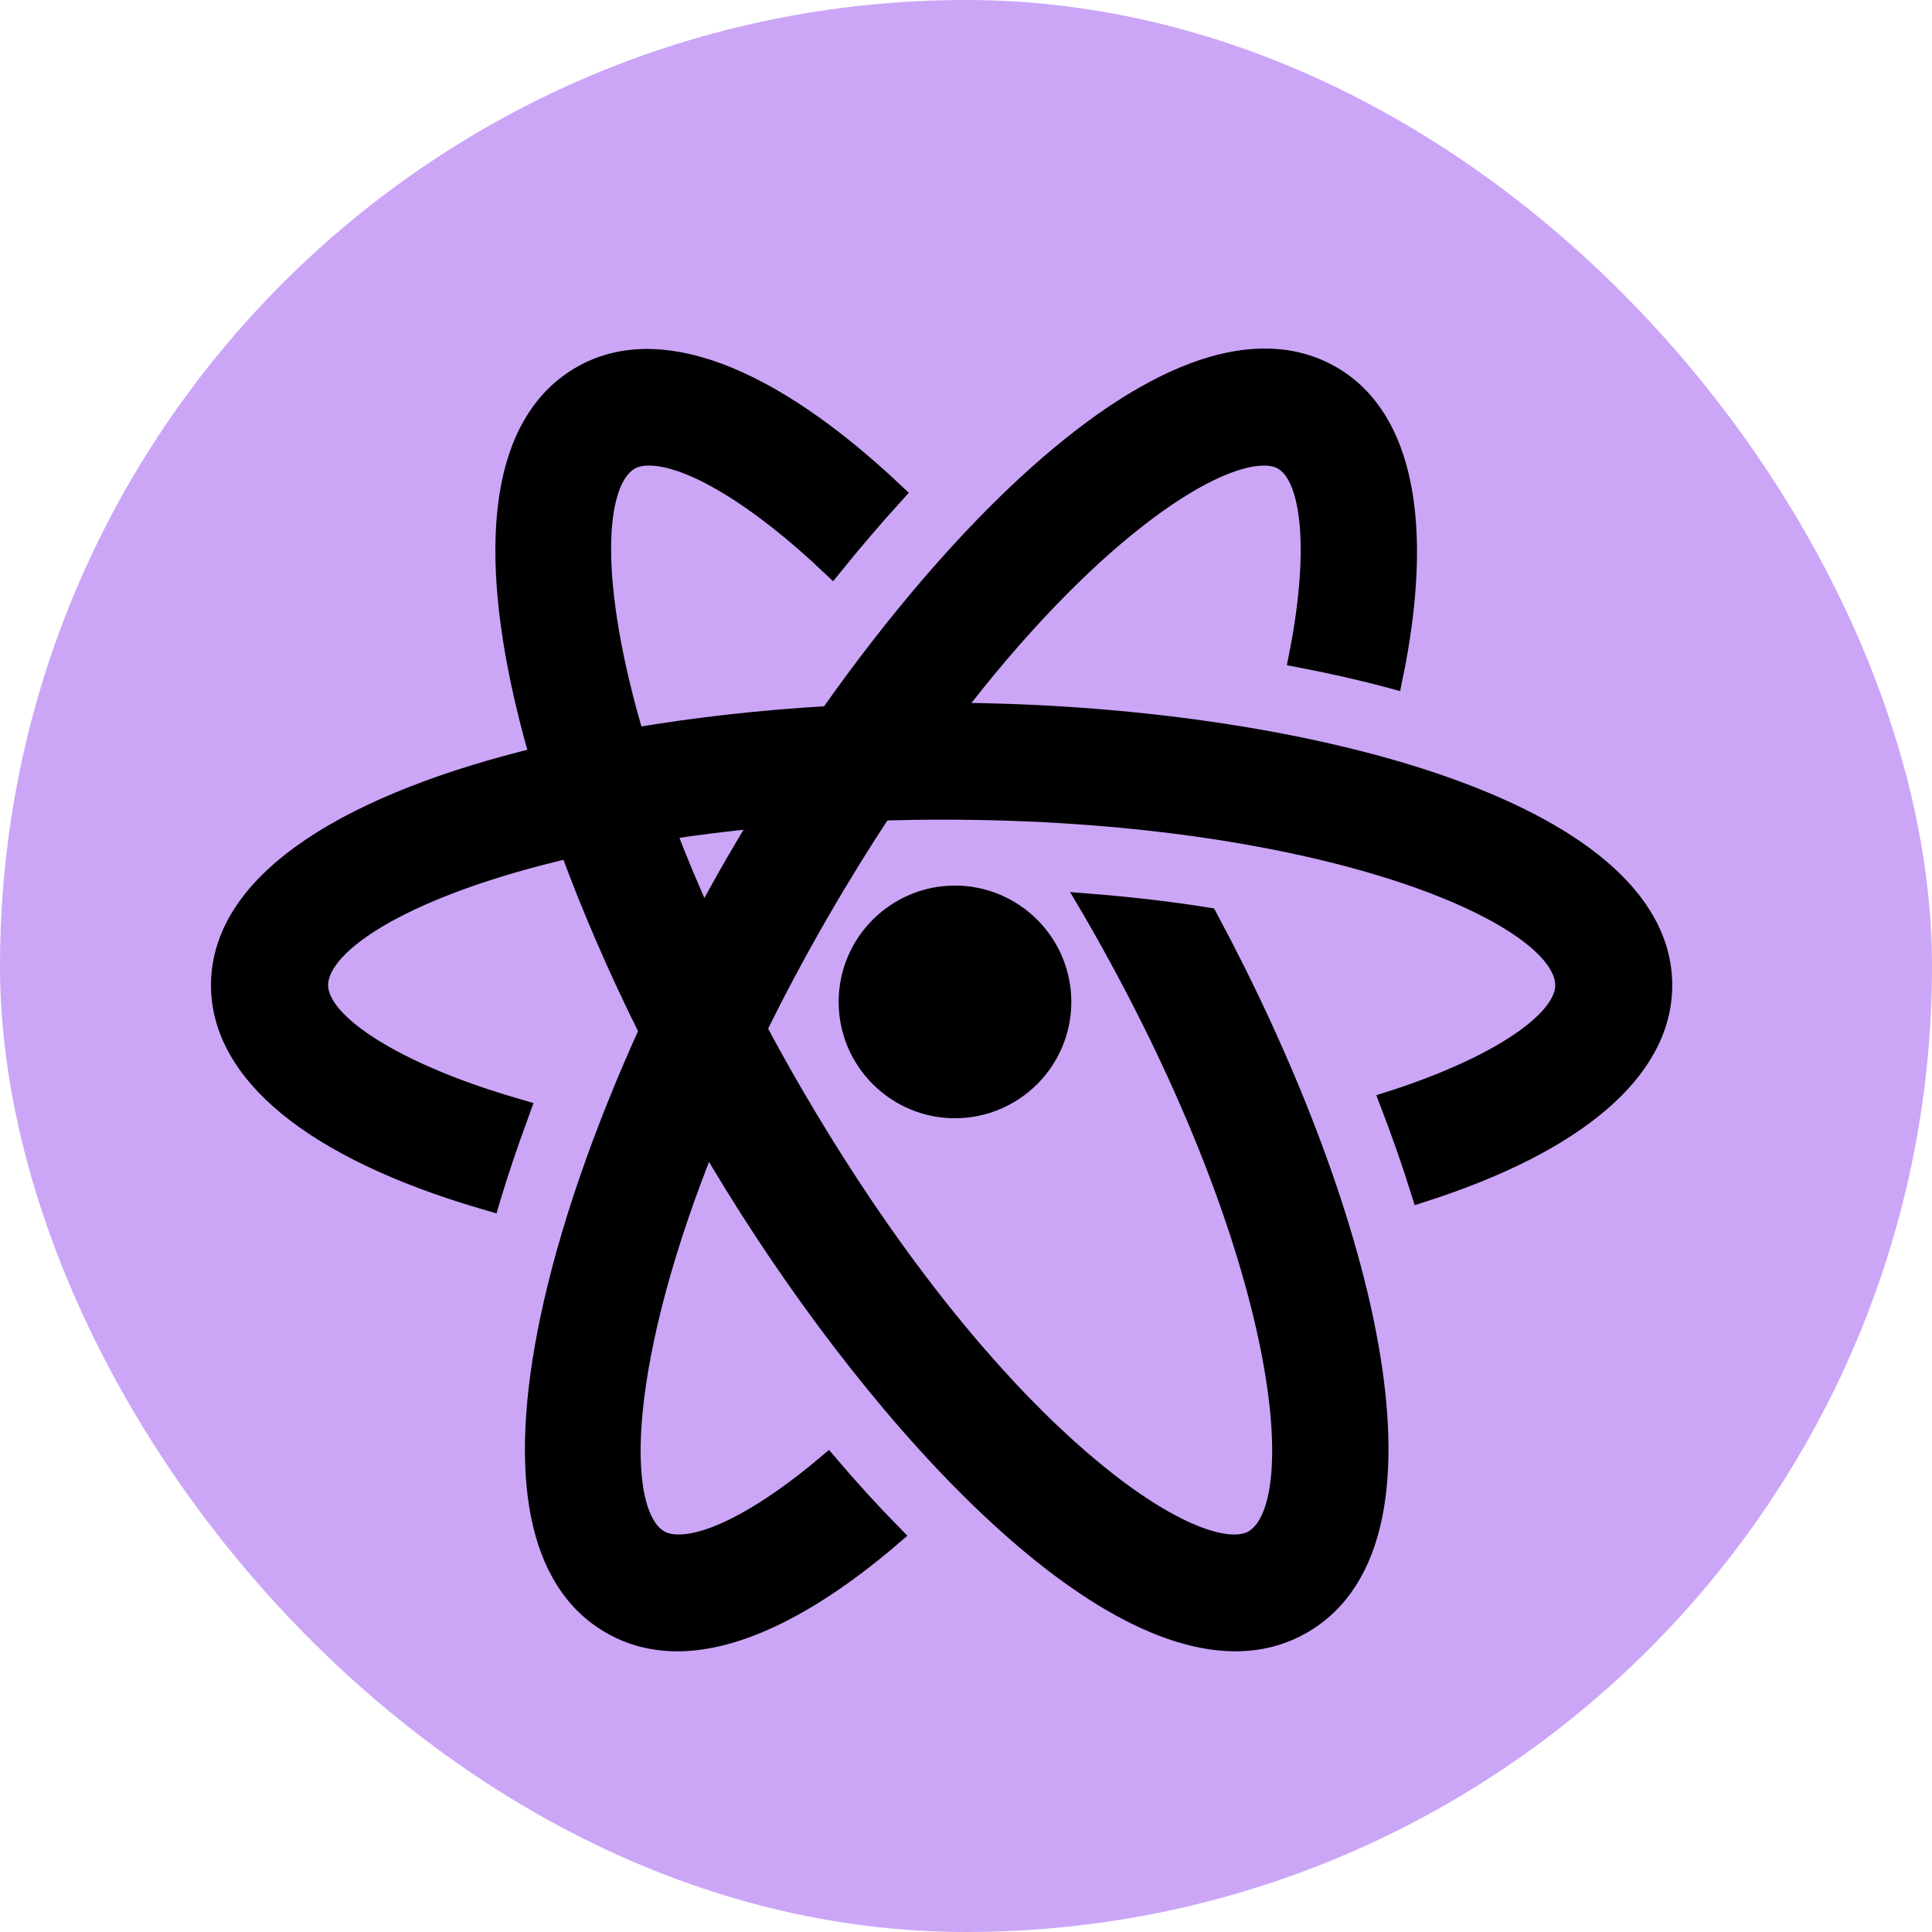 <?xml version="1.0" encoding="UTF-8" standalone="no"?>
<!-- Uploaded to: SVG Repo, www.svgrepo.com, Transformed by: SVG Repo Mixer Tools -->

<svg
   fill="#000000"
   version="1.1"
   id="Layer_1"
   width="800px"
   height="800px"
   viewBox="-40.96 -40.96 337.92 337.92"
   enable-background="new 0 0 256 229"
   xml:space="preserve"
   stroke="#000000"
   stroke-width="3.584"
   sodipodi:docname="Physics.svg"
   inkscape:version="1.4 (e7c3feb100, 2024-10-09)"
   xmlns:inkscape="http://www.inkscape.org/namespaces/inkscape"
   xmlns:sodipodi="http://sodipodi.sourceforge.net/DTD/sodipodi-0.dtd"
   xmlns="http://www.w3.org/2000/svg"
   xmlns:svg="http://www.w3.org/2000/svg"><defs
   id="defs1" /><sodipodi:namedview
   id="namedview1"
   pagecolor="#505050"
   bordercolor="#eeeeee"
   borderopacity="1"
   inkscape:showpageshadow="0"
   inkscape:pageopacity="0"
   inkscape:pagecheckerboard="0"
   inkscape:deskcolor="#505050"
   inkscape:zoom="0.89125"
   inkscape:cx="400"
   inkscape:cy="399.43899"
   inkscape:window-width="1408"
   inkscape:window-height="1048"
   inkscape:window-x="0"
   inkscape:window-y="0"
   inkscape:window-maximized="1"
   inkscape:current-layer="Layer_1" />

<g
   id="SVGRepo_bgCarrier"
   stroke-width="0"
   style="fill:#cba6f7;fill-opacity:1">

<rect
   x="-40.96"
   y="-40.96"
   width="337.92"
   height="337.92"
   rx="168.96"
   fill="#26a269"
   strokewidth="0"
   id="rect1"
   style="fill:#cba6f7;fill-opacity:1" />

</g>

<g
   id="SVGRepo_tracerCarrier"
   stroke-linecap="round"
   stroke-linejoin="round" />

<g
   id="SVGRepo_iconCarrier"
   transform="translate(-4.265,19.432)"> <path
   d="m 129.593,64.314 c 23.543,-30.833 44.788,-45.063 54.751,-45.063 1.37,0 2.507,0.258 3.386,0.775 5.324,3.076 6.332,16.619 2.766,34.505 5.686,1.086 11.14,2.326 16.335,3.722 5.583,-26.958 1.861,-45.619 -10.649,-52.856 -12.716,-7.34 -30.498,-1.318 -51.434,17.42 -12.018,10.754 -24.622,25.416 -36.339,42.062 -11.687,0.676 -23.237,1.953 -34.188,3.813 -7.913,-26.6 -7.343,-44.886 -0.783,-48.667 0.879,-0.517 2.016,-0.775 3.386,-0.775 7.289,0 19.255,7.237 32.023,19.385 3.618,-4.471 7.263,-8.736 10.907,-12.742 C 97.657,5.036 78.246,-2.253 65.013,5.397 52.297,12.712 48.626,31.114 54.39,58.64 c 0.901,4.301 2.036,8.788 3.376,13.409 C 25.626,79.809 2,93.278 2,111.935 c 0,15.378 16.231,28.637 45.696,37.322 l 1.241,0.362 0.362,-1.215 c 1.344,-4.42 2.869,-8.917 4.523,-13.388 l 0.465,-1.292 -1.318,-0.388 c -20.392,-5.97 -34.065,-14.577 -34.065,-21.4 0,-7.721 16.139,-17.594 44.084,-24.042 3.821,10.43 8.516,21.254 13.893,32.034 -8.08,17.761 -14.137,35.252 -17.321,50.473 -5.764,27.5 -2.094,45.903 10.623,53.217 3.463,2.016 7.366,3.024 11.605,3.024 10.571,0 23.468,-6.384 37.606,-18.532 -3.851,-3.929 -7.625,-8.064 -11.295,-12.38 -10.519,8.891 -19.979,14.06 -26.105,14.06 -1.344,0 -2.481,-0.259 -3.386,-0.776 -8.213,-4.751 -7.064,-32.19 8.403,-70.244 24.572,42.417 63.859,87.871 92.371,87.871 4.239,0 8.141,-1.008 11.605,-3.024 h 0.026 c 26.285,-15.146 10.054,-73.998 -16.516,-123.493 -6.306,-1.008 -13.207,-1.835 -20.729,-2.43 l 0.853,1.447 c 33.316,57.689 38.795,103.592 27.94,109.872 -0.905,0.517 -2.042,0.776 -3.386,0.776 -13.13,0 -45.98,-24.787 -77.797,-79.891 -2.015,-3.492 -3.924,-6.939 -5.738,-10.338 3.243,-6.601 6.866,-13.421 10.907,-20.419 3.659,-6.338 7.331,-12.256 10.986,-17.8 3.423,-0.101 6.903,-0.163 10.466,-0.163 66.606,0 109.122,18.222 109.122,30.757 0,6.436 -12.199,14.448 -30.731,20.367 2.042,5.324 3.903,10.623 5.531,15.843 27.164,-8.684 42.078,-21.452 42.078,-36.21 C 254,81.266 190.199,64.601 129.593,64.314 Z M 91.919,90.689 c -1.915,3.32 -3.771,6.67 -5.566,10.036 -2.506,-5.53 -4.744,-10.887 -6.695,-16.017 5.395,-0.837 11.099,-1.547 17.094,-2.107 -1.642,2.671 -3.26,5.363 -4.833,8.088 z m 19.864,24.161 c 0,10.231 8.324,18.555 18.555,18.555 10.231,0 18.555,-8.324 18.555,-18.555 0,-10.231 -8.324,-18.555 -18.555,-18.555 -10.231,-0.001 -18.555,8.323 -18.555,18.555 z"
   id="path1" /> </g>

</svg>
